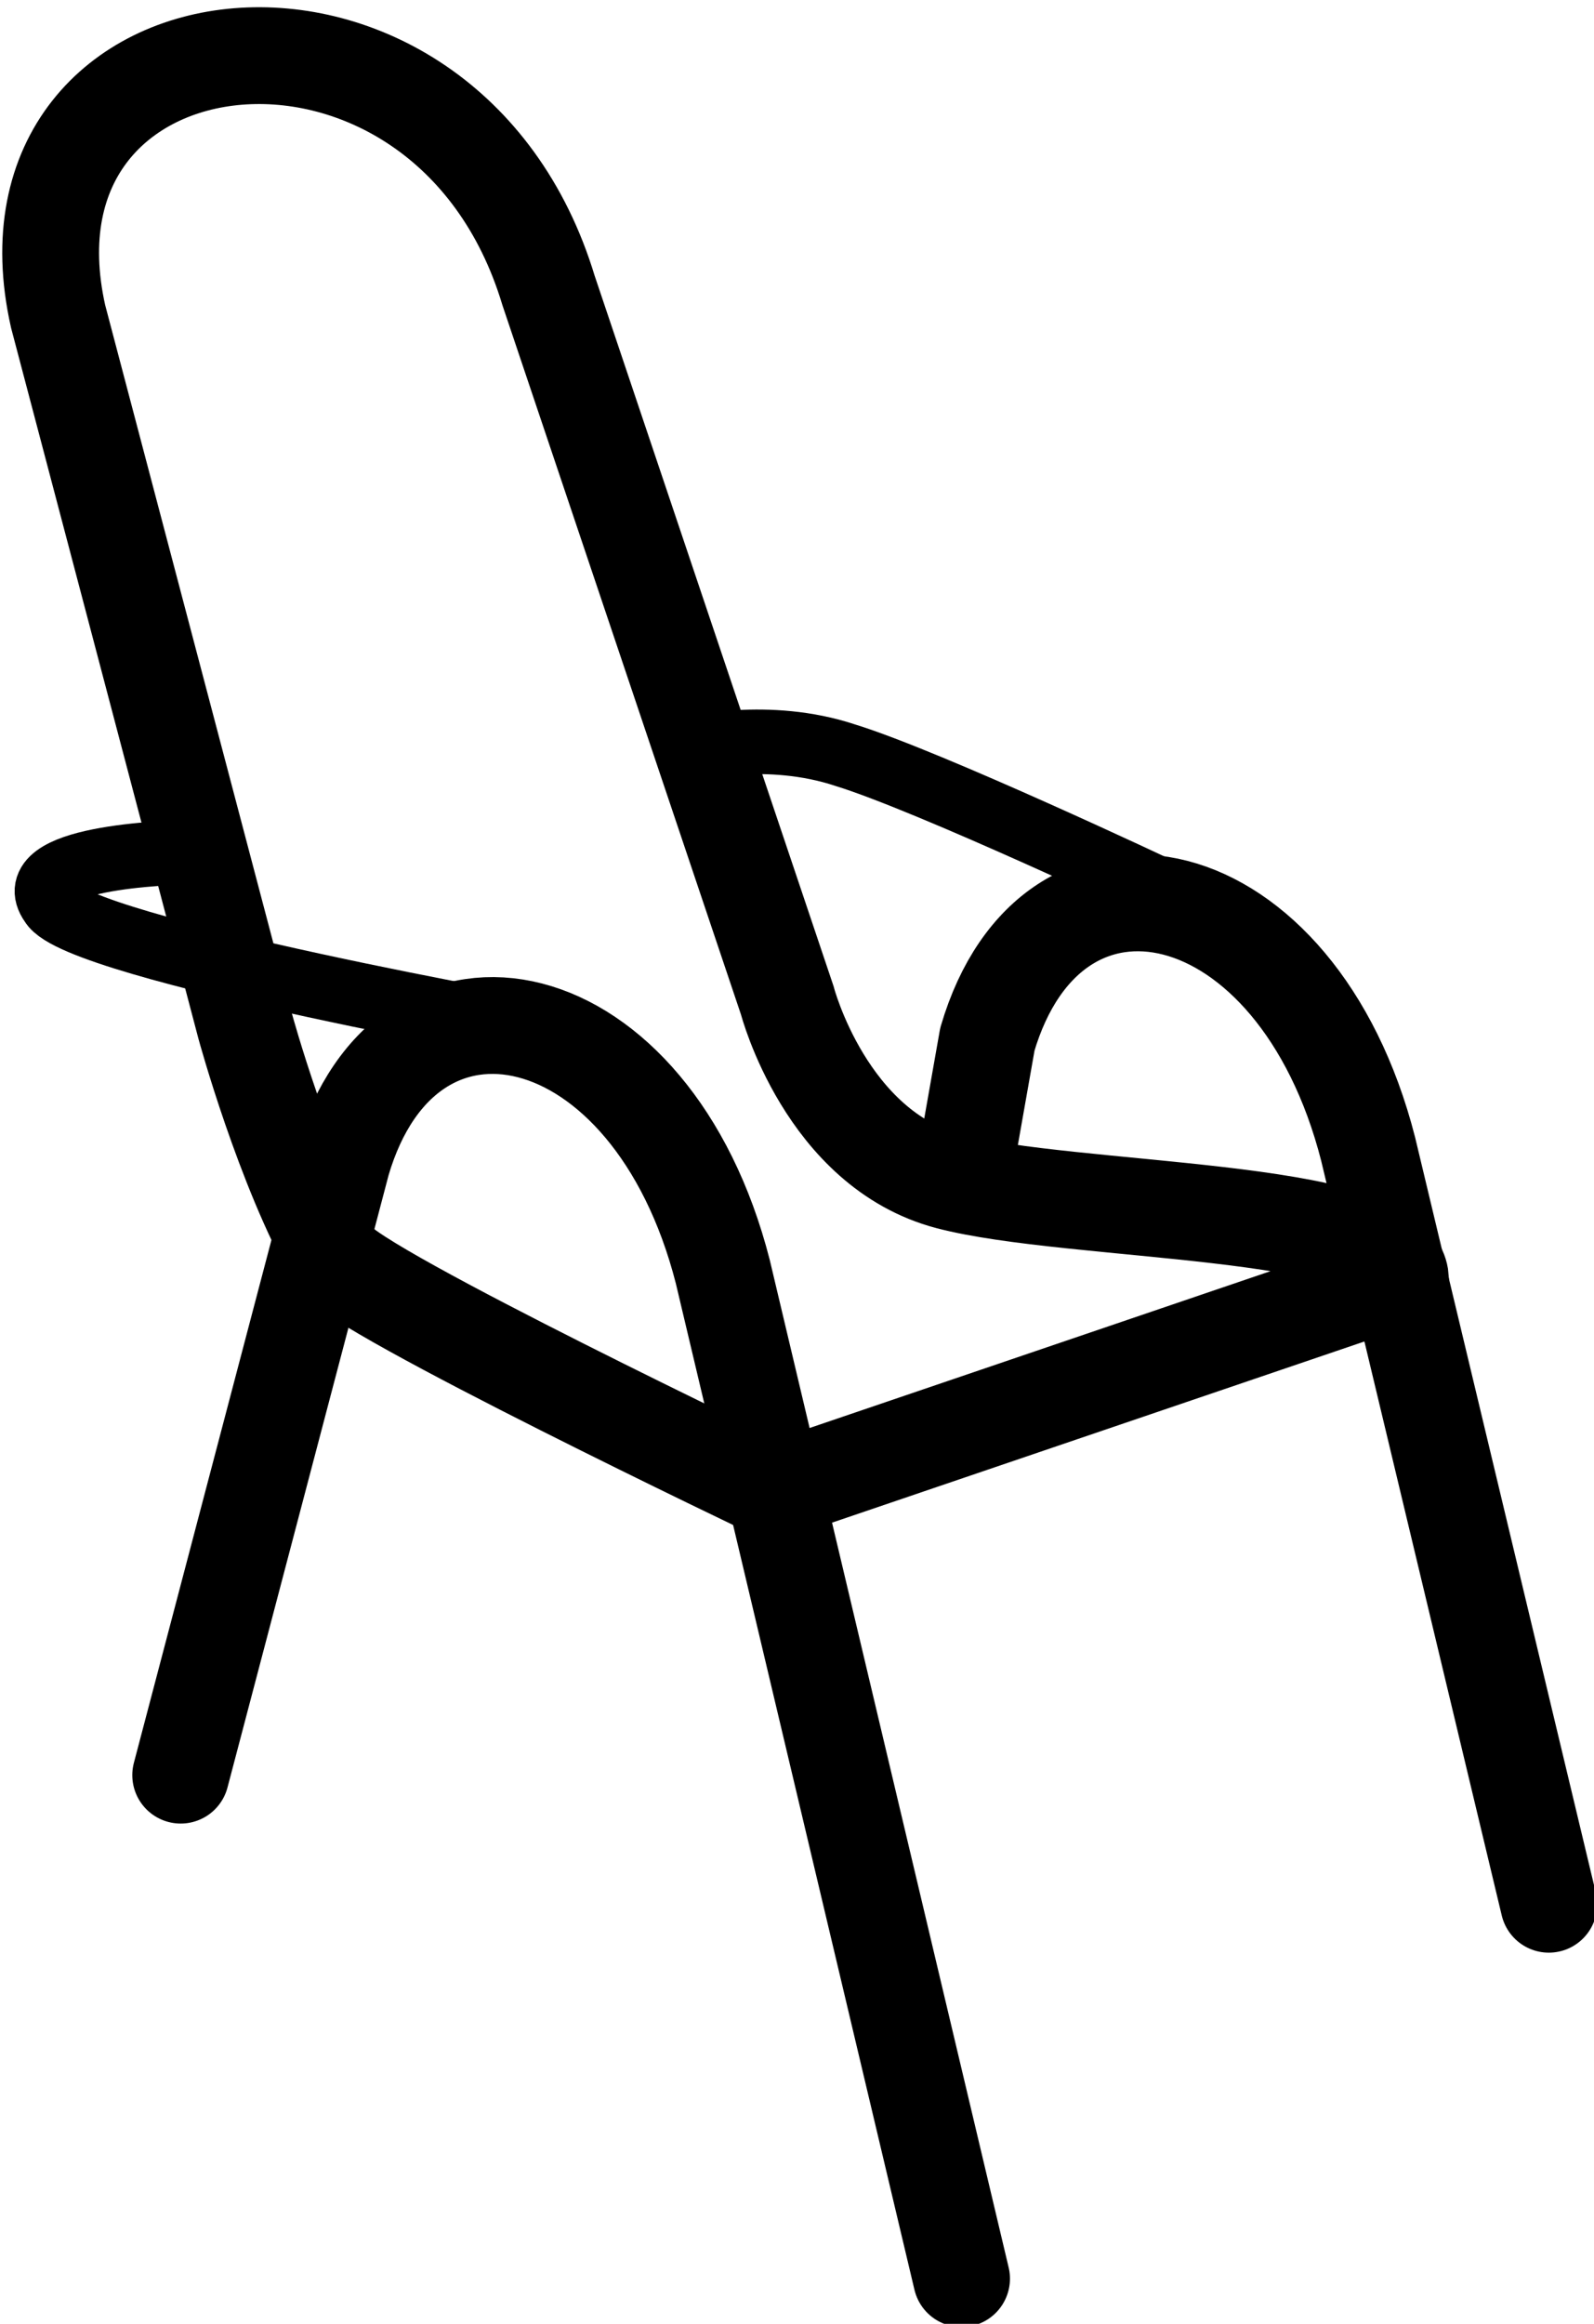 <?xml version="1.0" encoding="utf-8"?>
<!-- Generator: Adobe Illustrator 27.3.1, SVG Export Plug-In . SVG Version: 6.00 Build 0)  -->
<svg version="1.1" id="Camada_1" xmlns="http://www.w3.org/2000/svg" xmlns:xlink="http://www.w3.org/1999/xlink" x="0px" y="0px"
	 viewBox="0 0 24.7 36" style="enable-background:new 0 0 24.7 36;" xml:space="preserve">
<style type="text/css">
	.st0{fill:none;stroke:#000000;stroke-width:1.5;stroke-linecap:round;stroke-linejoin:round;}
	.st1{fill:none;stroke:#000000;stroke-width:1.5;stroke-miterlimit:10;}
	.st2{fill:none;stroke:#000000;stroke-miterlimit:10;}
</style>
<path class="st0" d="M2.8,27.5L5.3,18c1-3.4,4.8-2.6,5.9,1.7l3.7,15.6"/>
<path class="st0" d="M15,17.8l0.3-1.7c1-3.4,4.8-2.6,5.9,1.7L24,29.5"/>
<path class="st1" d="M21.7,19.8L12,23.1c0,0-6.5-3.1-6.8-3.6c-0.8-1.4-1.4-3.6-1.4-3.6l-2.9-11c-1.1-4.9,6-5.7,7.6-0.4l3.7,11
	c0,0,0.6,2.3,2.5,2.8S21.6,18.7,21.7,19.8z"/>
<path class="st2" d="M8.6,16c0,0-7.4-1.3-7.8-2c-0.5-0.7,1.7-0.8,2.3-0.8"/>
<path class="st2" d="M18,13.8c0,0-3.6-1.7-4.9-2.1c-1.2-0.4-2.4-0.1-2.4-0.1"/>
</svg>
